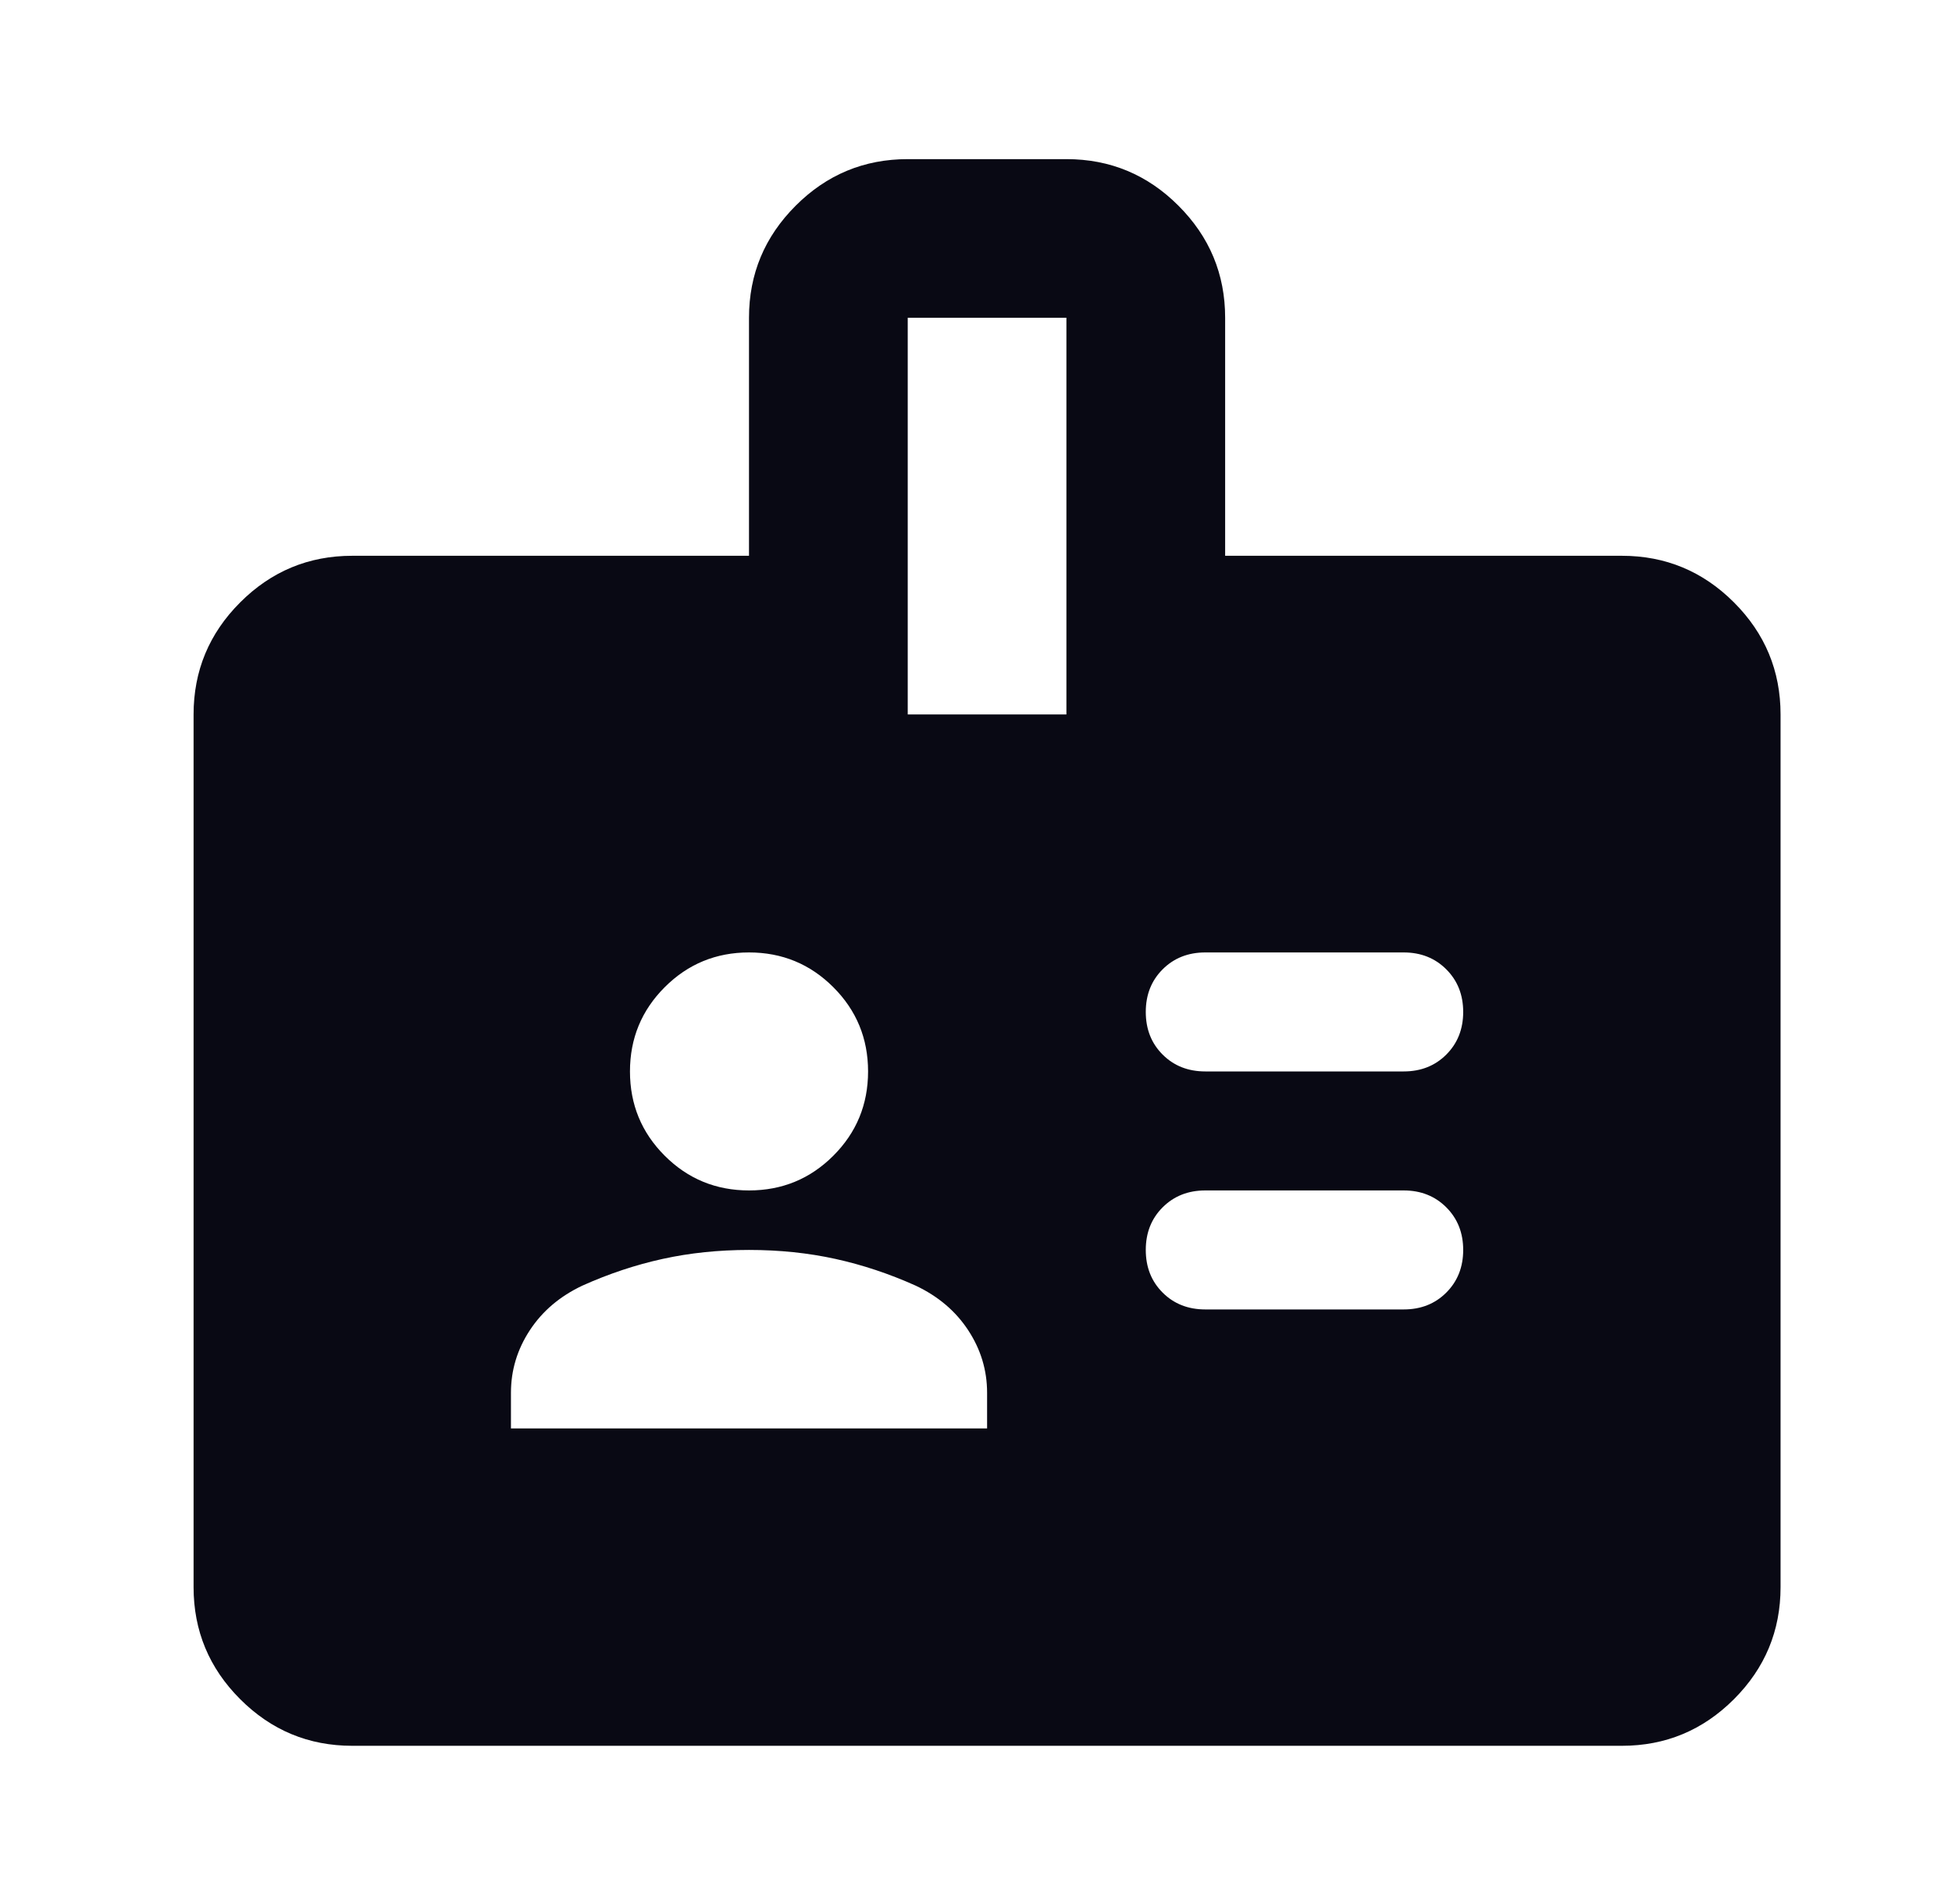 <svg width="41" height="40" viewBox="0 0 41 40" fill="none" xmlns="http://www.w3.org/2000/svg">
<mask id="mask0_1_70" style="mask-type:alpha" maskUnits="userSpaceOnUse" x="0" y="0" width="41" height="41">
<rect x="0.732" y="0.01" width="40" height="40" fill="#D9D9D9"/>
</mask>
<g mask="url(#mask0_1_70)">
<path d="M10.732 30.009H20.733V29.259C20.733 28.787 20.601 28.35 20.337 27.947C20.073 27.544 19.705 27.232 19.233 27.009C18.677 26.759 18.114 26.572 17.545 26.447C16.976 26.322 16.371 26.259 15.732 26.259C15.094 26.259 14.489 26.322 13.92 26.447C13.351 26.572 12.788 26.759 12.232 27.009C11.76 27.232 11.392 27.544 11.128 27.947C10.864 28.35 10.732 28.787 10.732 29.259V30.009ZM25.316 27.509H29.483C29.844 27.509 30.142 27.391 30.378 27.155C30.614 26.919 30.733 26.621 30.733 26.259C30.733 25.898 30.614 25.6 30.378 25.364C30.142 25.128 29.844 25.009 29.483 25.009H25.316C24.955 25.009 24.656 25.128 24.42 25.364C24.184 25.6 24.066 25.898 24.066 26.259C24.066 26.621 24.184 26.919 24.42 27.155C24.656 27.391 24.955 27.509 25.316 27.509ZM15.732 25.009C16.427 25.009 17.017 24.766 17.503 24.28C17.989 23.794 18.233 23.204 18.233 22.509C18.233 21.815 17.989 21.225 17.503 20.739C17.017 20.253 16.427 20.009 15.732 20.009C15.038 20.009 14.448 20.253 13.962 20.739C13.476 21.225 13.232 21.815 13.232 22.509C13.232 23.204 13.476 23.794 13.962 24.28C14.448 24.766 15.038 25.009 15.732 25.009ZM25.316 22.509H29.483C29.844 22.509 30.142 22.391 30.378 22.155C30.614 21.919 30.733 21.621 30.733 21.259C30.733 20.898 30.614 20.6 30.378 20.364C30.142 20.128 29.844 20.009 29.483 20.009H25.316C24.955 20.009 24.656 20.128 24.42 20.364C24.184 20.6 24.066 20.898 24.066 21.259C24.066 21.621 24.184 21.919 24.42 22.155C24.656 22.391 24.955 22.509 25.316 22.509ZM7.399 36.676C6.482 36.676 5.698 36.35 5.045 35.697C4.392 35.044 4.066 34.259 4.066 33.343V15.009C4.066 14.093 4.392 13.308 5.045 12.655C5.698 12.002 6.482 11.676 7.399 11.676H15.732V6.676C15.732 5.759 16.059 4.975 16.712 4.322C17.364 3.669 18.149 3.343 19.066 3.343H22.399C23.316 3.343 24.101 3.669 24.753 4.322C25.406 4.975 25.733 5.759 25.733 6.676V11.676H34.066C34.983 11.676 35.767 12.002 36.42 12.655C37.073 13.308 37.399 14.093 37.399 15.009V33.343C37.399 34.259 37.073 35.044 36.42 35.697C35.767 36.35 34.983 36.676 34.066 36.676H7.399ZM19.066 15.009H22.399V6.676H19.066V15.009Z" fill="#090914"/>
</g>
</svg>
